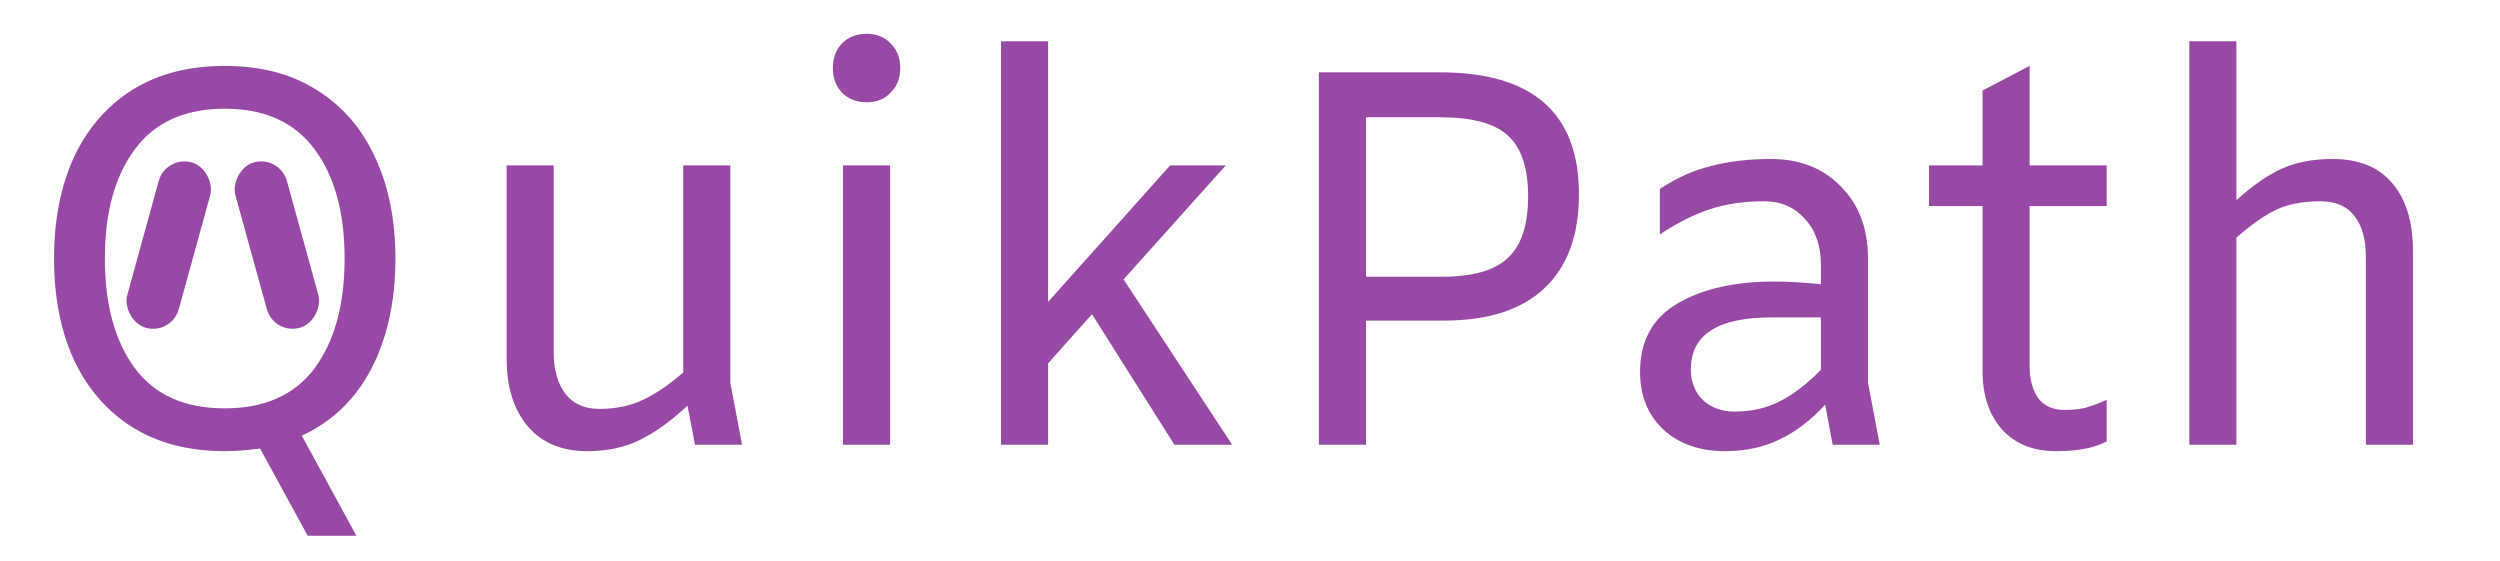 <svg width="2850" height="640" viewBox="0 0 2850 640" fill="none" xmlns="http://www.w3.org/2000/svg">
<rect width="2850" height="640" fill="#E5E5E5"/>
<g clip-path="url(#clip0)">
<rect width="2850" height="640" fill="white"/>
<path d="M450.79 294.72C450.79 343.113 441.64 385 423.34 420.38C405.04 455.353 378.607 480.77 344.04 496.63L406.26 610.7H350.75L296.46 511.27C282.227 513.303 268.807 514.32 256.2 514.32C215.127 514.32 179.95 505.17 150.67 486.87C121.797 468.57 99.633 442.95 84.18 410.01C69.133 377.07 61.61 338.64 61.61 294.72C61.61 250.8 69.133 212.37 84.18 179.43C99.633 146.49 121.797 120.87 150.67 102.57C179.95 84.27 215.127 75.12 256.2 75.12C297.273 75.12 332.247 84.27 361.12 102.57C390.4 120.87 412.563 146.49 427.61 179.43C443.063 212.37 450.79 250.8 450.79 294.72ZM119.56 294.72C119.56 347.18 130.947 388.863 153.72 419.77C176.493 450.27 210.653 465.52 256.2 465.52C301.747 465.52 335.907 450.27 358.68 419.77C381.453 388.863 392.84 347.18 392.84 294.72C392.84 242.26 381.453 200.78 358.68 170.28C335.907 139.373 301.747 123.92 256.2 123.92C210.653 123.92 176.493 139.373 153.72 170.28C130.947 200.78 119.56 242.26 119.56 294.72ZM792.295 507L783.755 462.47C765.048 479.957 746.951 492.97 729.465 501.51C712.385 510.05 692.255 514.32 669.075 514.32C640.201 514.32 617.631 504.763 601.365 485.65C585.505 466.537 577.575 441.12 577.575 409.4V188.58H631.255V402.08C631.255 421.6 635.728 437.257 644.675 449.05C653.621 460.437 666.431 466.13 683.105 466.13C702.218 466.13 718.891 462.673 733.125 455.76C747.765 448.847 763.015 438.477 778.875 424.65V188.58H832.555V436.24L845.975 507H792.295ZM987.89 116.6C976.504 116.6 967.15 112.94 959.83 105.62C952.917 98.3 949.46 88.947 949.46 77.56C949.46 66.173 952.917 56.82 959.83 49.5C967.15 42.18 976.504 38.52 987.89 38.52C999.277 38.52 1008.43 42.18 1015.34 49.5C1022.66 56.82 1026.32 66.173 1026.32 77.56C1026.32 88.947 1022.66 98.3 1015.34 105.62C1008.43 112.94 999.277 116.6 987.89 116.6ZM1014.73 188.58V507H961.05V188.58H1014.73ZM1244.87 358.16L1194.85 414.28V507H1141.17V47.06H1194.85V344.13L1333.93 188.58H1397.37L1280.86 318.51L1404.69 507H1338.81L1244.87 358.16ZM1503.55 82.44H1641.41C1747.15 82.44 1800.01 128.8 1800.01 221.52C1800.01 268.287 1786.8 304.073 1760.36 328.88C1734.34 353.28 1696.11 365.48 1645.68 365.48H1557.23V507H1503.55V82.44ZM1643.85 315.46C1678.83 315.46 1703.84 308.343 1718.88 294.11C1734.34 279.877 1742.06 256.493 1742.06 223.96C1742.06 191.427 1734.34 168.247 1718.88 154.42C1703.84 140.593 1678.01 133.68 1641.41 133.68H1557.23V315.46H1643.85ZM2089.25 507L2080.71 461.25C2064.85 478.737 2047.57 491.953 2028.86 500.9C2010.56 509.847 1989.82 514.32 1966.64 514.32C1937.77 514.32 1914.38 506.187 1896.49 489.92C1878.6 473.247 1869.65 451.287 1869.65 424.04C1869.65 388.66 1883.88 362.633 1912.35 345.96C1940.82 329.287 1977.42 320.95 2022.15 320.95C2038.42 320.95 2056.31 321.967 2075.83 324V302.04C2075.83 280.08 2069.73 262.593 2057.53 249.58C2045.74 236.16 2030.28 229.45 2011.17 229.45C1988.4 229.45 1967.66 232.5 1948.95 238.6C1930.65 244.7 1911.74 254.257 1892.22 267.27V215.42C1911.33 202.813 1930.85 194.07 1950.78 189.19C1970.71 183.903 1993.48 181.26 2019.1 181.26C2051.63 181.26 2078.07 191.63 2098.4 212.37C2119.14 233.11 2129.51 260.56 2129.51 294.72V436.24L2142.93 507H2089.25ZM1977.62 469.18C1997.14 469.18 2014.63 465.113 2030.08 456.98C2045.53 448.847 2060.78 437.053 2075.83 421.6V361.82H2019.71C1958.3 361.82 1927.6 381.543 1927.6 420.99C1927.6 435.63 1932.28 447.423 1941.63 456.37C1950.98 464.91 1962.98 469.18 1977.62 469.18ZM2313.78 188.58H2401.62V234.94H2313.78V417.33C2313.78 432.377 2317.03 444.577 2323.54 453.93C2330.45 462.877 2340.41 467.35 2353.43 467.35C2362.37 467.35 2370.3 466.537 2377.22 464.91C2384.54 462.877 2392.67 459.827 2401.62 455.76V503.34C2392.26 507.813 2383.32 510.66 2374.78 511.88C2366.24 513.507 2355.87 514.32 2343.67 514.32C2317.64 514.32 2297.1 505.983 2282.06 489.31C2267.42 472.637 2260.1 450.473 2260.1 422.82V234.94H2199.1V188.58H2260.1V103.18L2313.78 75.12V188.58ZM2659.28 181.26C2689.37 181.26 2712.14 190.613 2727.6 209.32C2743.05 227.62 2750.78 253.24 2750.78 286.18V507H2697.1V293.5C2697.1 273.167 2692.83 257.51 2684.29 246.53C2675.75 235.143 2662.73 229.45 2645.25 229.45C2625.32 229.45 2608.44 232.703 2594.62 239.21C2581.2 245.717 2566.15 256.29 2549.48 270.93V507H2495.8V47.06H2549.48V228.23C2567.37 211.963 2584.25 200.17 2600.11 192.85C2616.37 185.123 2636.1 181.26 2659.28 181.26Z" fill="#9849A5"/>
<rect x="189.007" y="177" width="60.936" height="195.639" rx="30.468" transform="rotate(15.416 189.007 177)" fill="#9849A5"/>
<rect width="60.936" height="195.639" rx="30.468" transform="matrix(-0.964 0.266 0.266 0.964 318.993 177)" fill="#9849A5"/>
</g>
<defs>
<clipPath id="clip0">
<rect width="2850" height="640" fill="white"/>
</clipPath>
</defs>
</svg>
